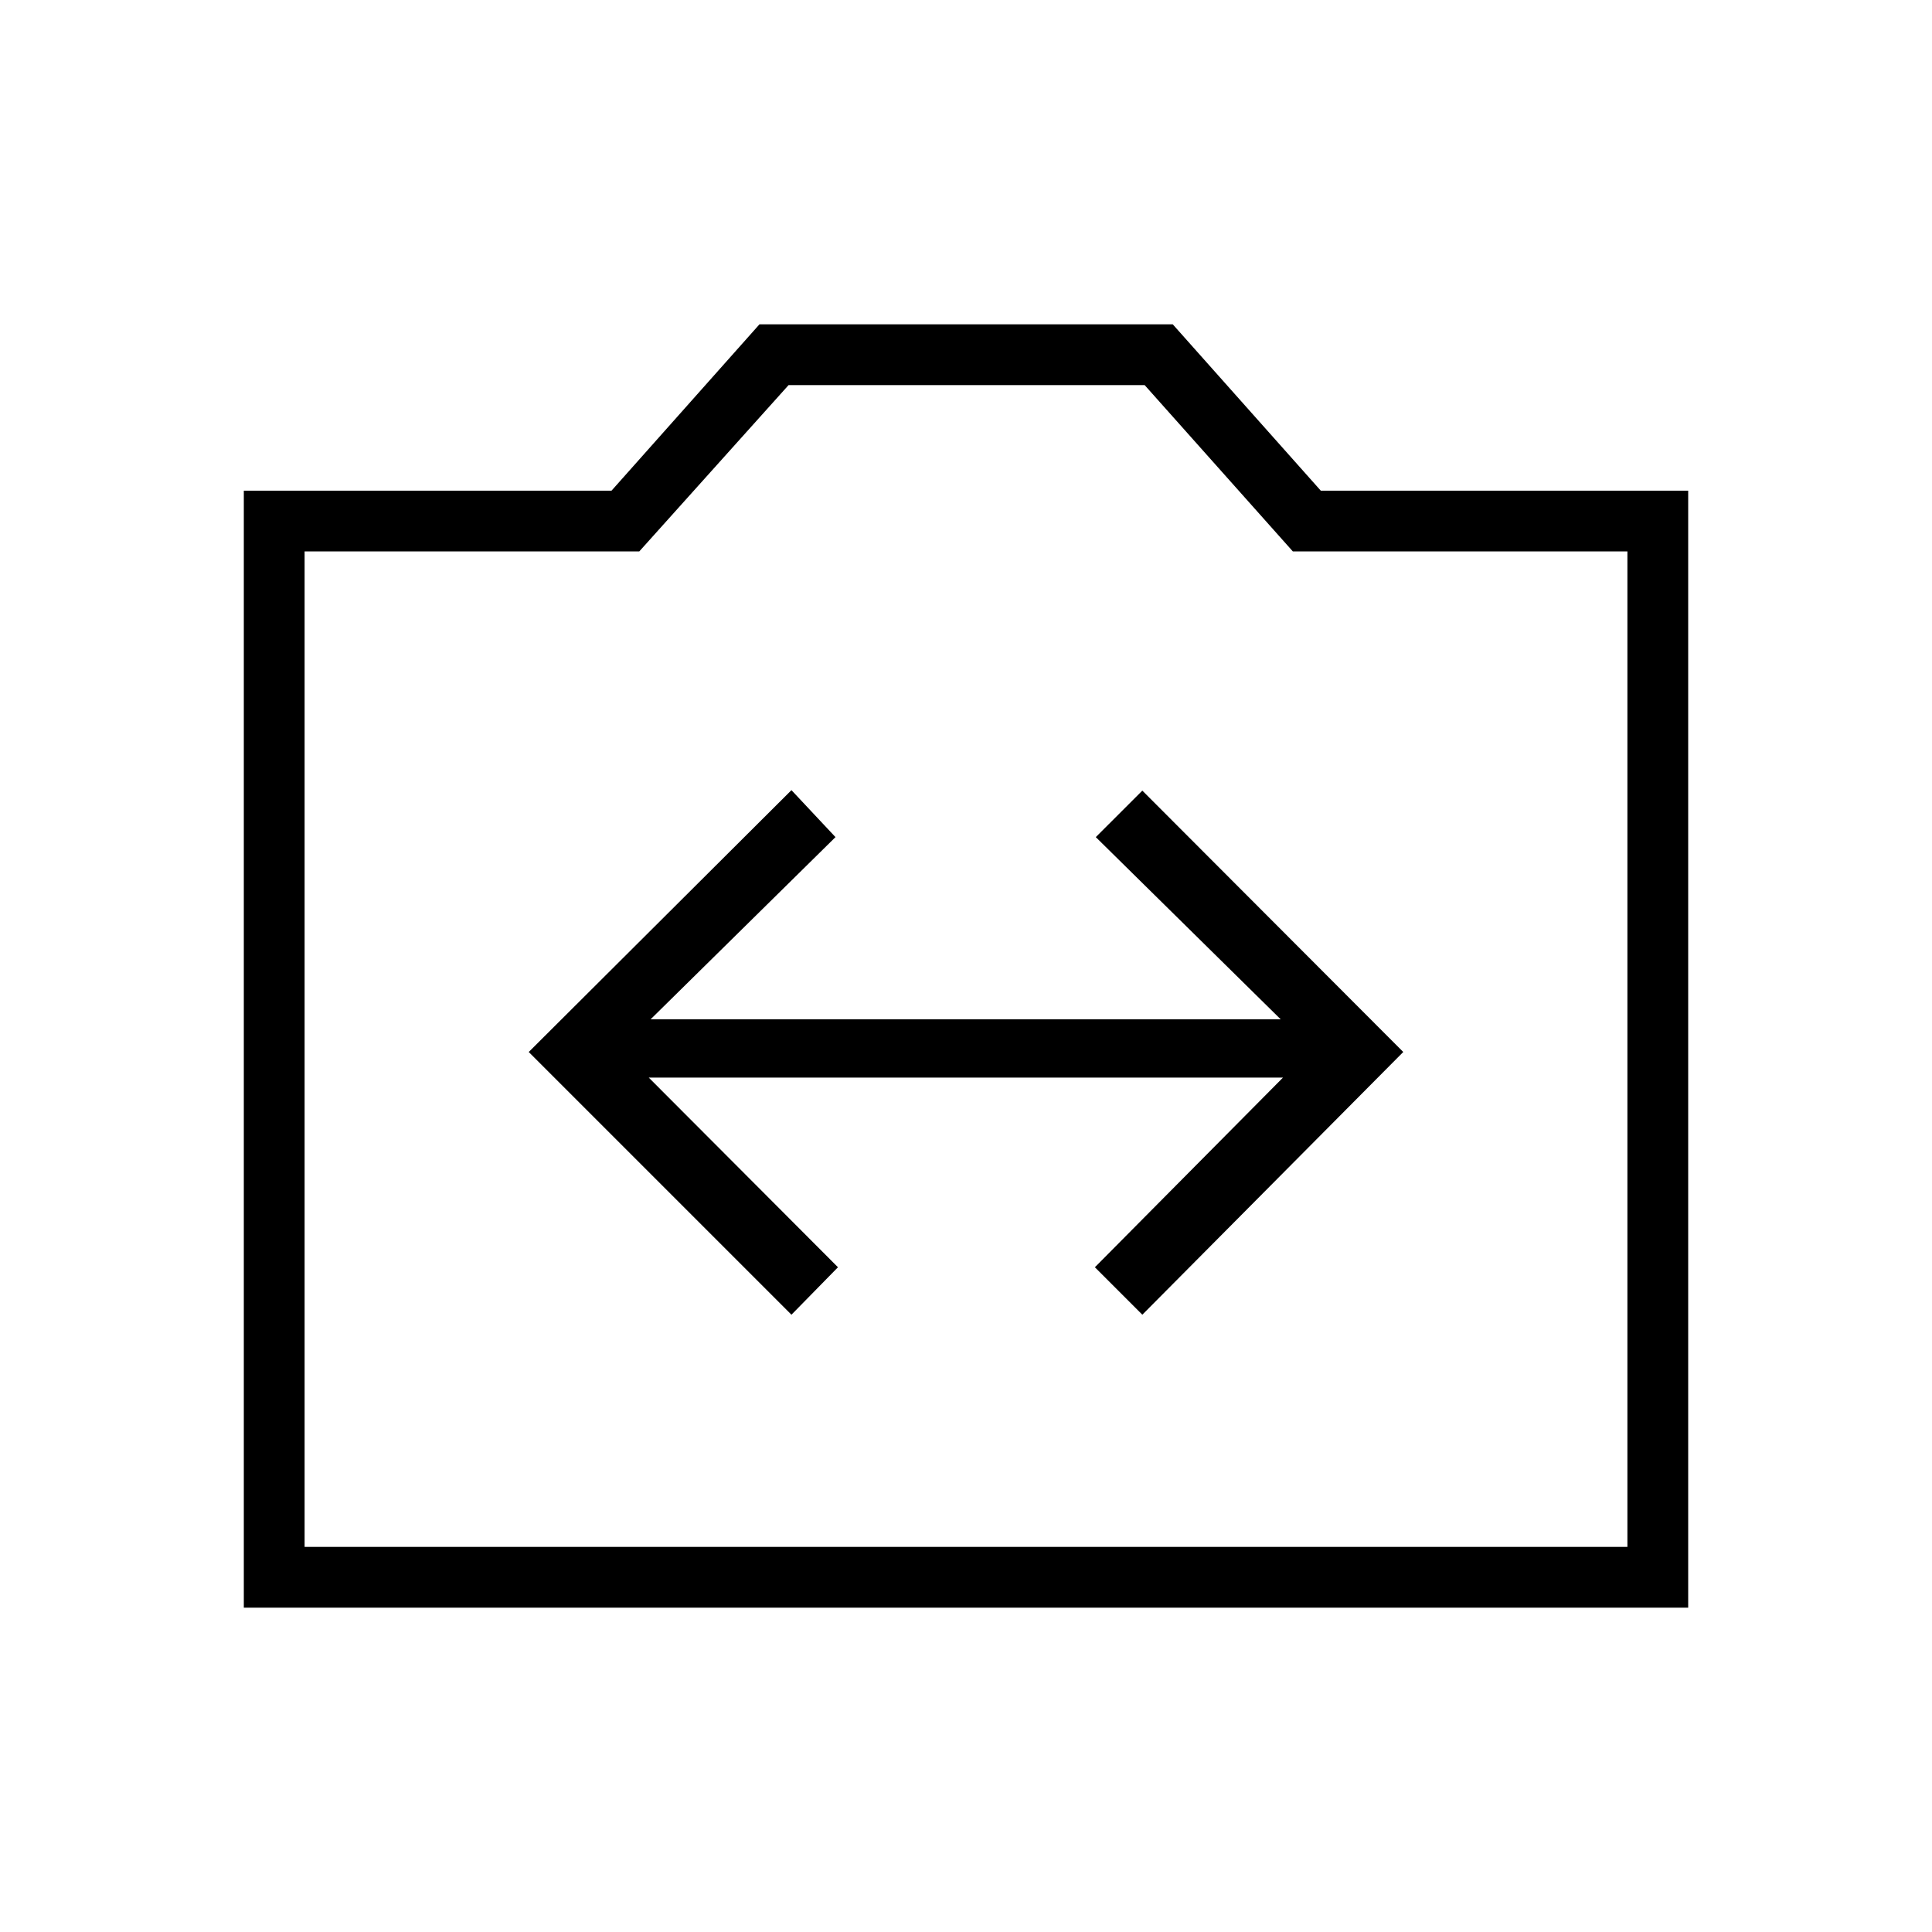 <svg xmlns="http://www.w3.org/2000/svg" height="48" viewBox="0 -960 960 960" width="48"><path d="M121.15-161.15v-555.04h182.71l73.52-82.66h205.35l73.56 82.66h182.56v555.04h-717.7Zm30.2-30.2h657.3V-686H642.41l-73.64-82.65H391.84L317.65-686h-166.3v494.65ZM480-439.04Zm-86.73 132.31 23.11-23.58-94-94.23H637.5l-93.46 94.23 23.58 23.58 129.65-130.54-129.65-129.88-23.12 23.11 91.88 90.54H323.27l91.88-90.54-21.88-23.34-130.54 130.11 130.54 130.54Z"/></svg>